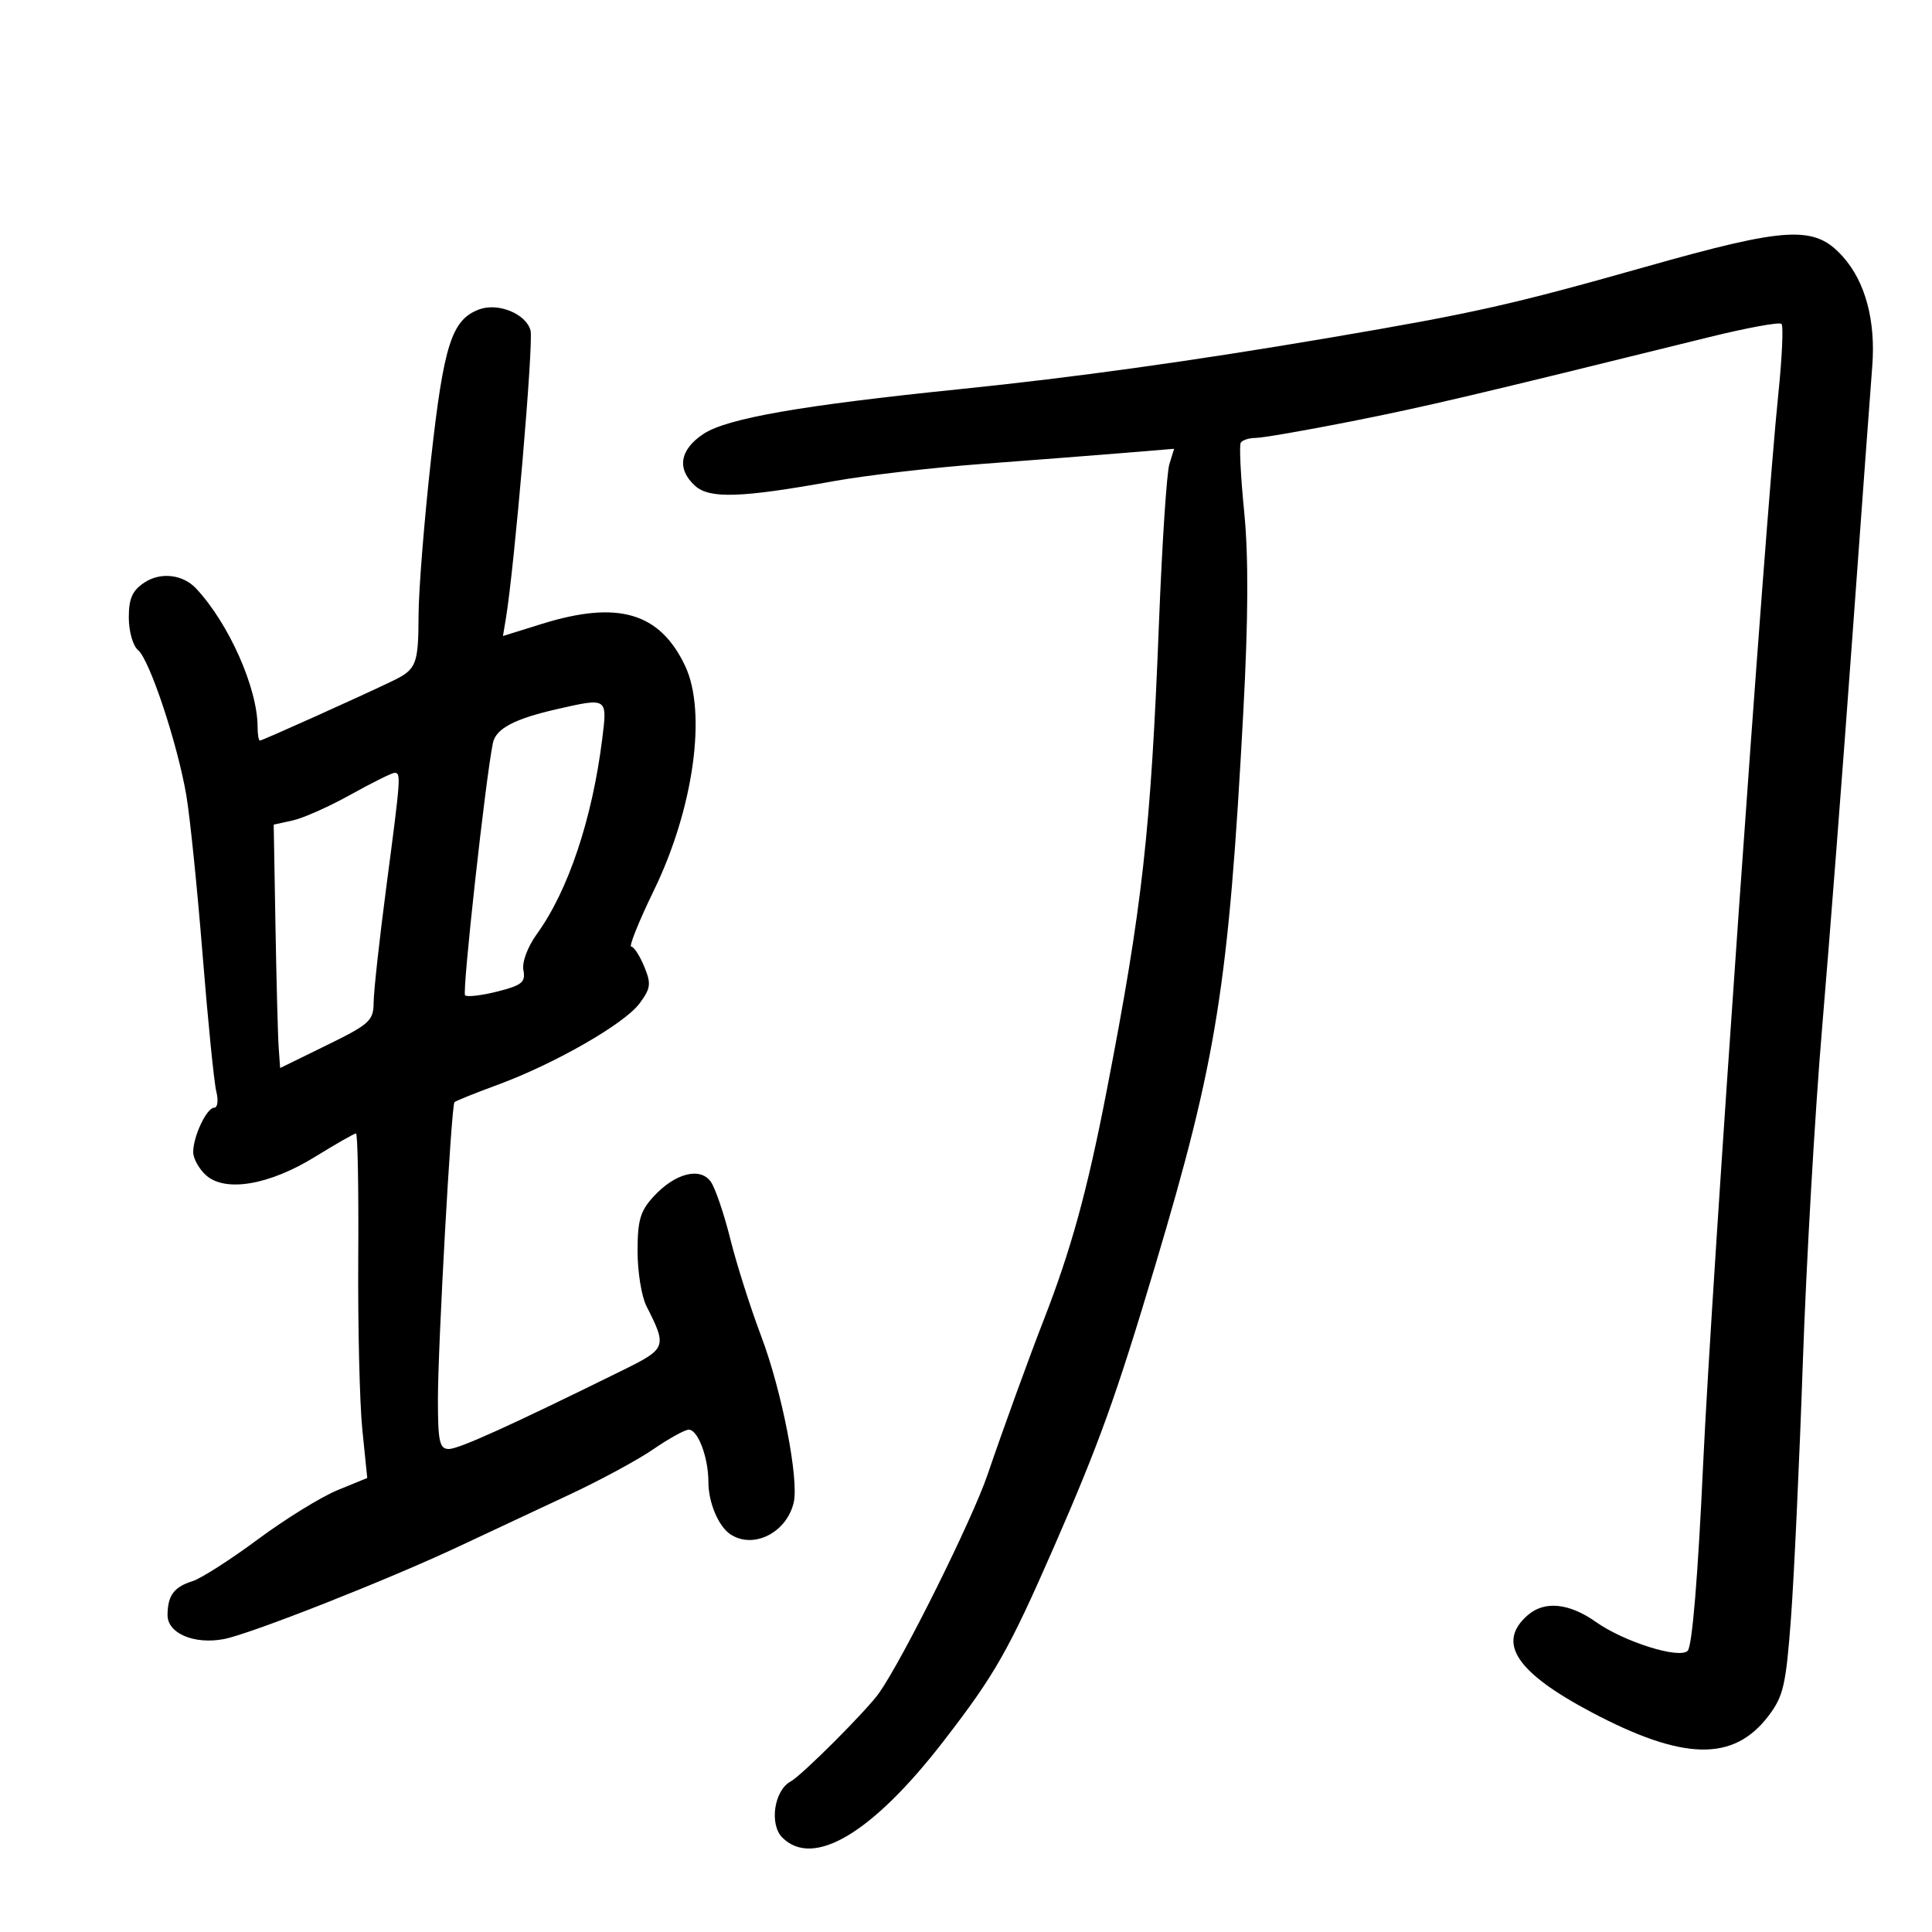 <svg xmlns="http://www.w3.org/2000/svg" width="300" height="300" viewBox="0 0 300 300" version="1.1">
	<path d="M 255.500 41.440 C 234.684 47.329, 228.835 48.641, 206.500 52.435 C 185.132 56.064, 166.853 58.607, 149 60.432 C 124.458 62.942, 112.913 64.956, 109.257 67.364 C 105.540 69.812, 105.046 72.827, 107.935 75.441 C 110.185 77.477, 115.101 77.310, 129.500 74.708 C 134.450 73.814, 144.800 72.612, 152.500 72.037 C 160.200 71.462, 170.058 70.699, 174.407 70.340 L 182.315 69.688 181.575 72.094 C 181.168 73.417, 180.447 84.416, 179.973 96.535 C 178.701 129.085, 177.401 140.725, 171.842 169.388 C 168.823 184.953, 166.341 193.983, 162.054 205 C 159.724 210.987, 155.770 221.880, 153.342 229 C 150.950 236.013, 140.213 257.620, 136.500 262.890 C 134.593 265.597, 124.491 275.704, 122.769 276.629 C 120.211 278.002, 119.428 283.286, 121.479 285.336 C 126.283 290.140, 135.471 284.654, 146.477 270.411 C 154.542 259.973, 156.616 256.320, 163.748 240 C 170.678 224.143, 173.330 216.765, 179.384 196.500 C 188.963 164.436, 190.778 153.025, 193.062 110.500 C 193.838 96.072, 193.880 86.370, 193.199 79.500 C 192.653 74, 192.412 69.162, 192.662 68.750 C 192.913 68.338, 193.955 68, 194.978 68 C 196.001 68, 202.612 66.858, 209.669 65.462 C 221.239 63.174, 228.982 61.352, 265.274 52.379 C 271.200 50.914, 276.308 49.975, 276.627 50.293 C 276.945 50.612, 276.724 55.513, 276.136 61.186 C 274.074 81.072, 265.735 199.778, 264.462 227.362 C 263.657 244.825, 262.761 255.639, 262.063 256.337 C 260.758 257.642, 252.187 254.951, 247.834 251.870 C 243.667 248.921, 239.846 248.531, 237.241 250.791 C 232.353 255.031, 235.388 259.665, 247.123 265.874 C 261.364 273.409, 269.167 273.580, 274.585 266.477 C 276.925 263.410, 277.322 261.690, 278.100 251.265 C 278.583 244.800, 279.413 226.908, 279.945 211.505 C 280.478 196.102, 281.827 172.700, 282.945 159.500 C 284.063 146.300, 286.170 119.075, 287.627 99 C 289.085 78.925, 290.477 59.983, 290.720 56.907 C 291.279 49.826, 289.664 43.774, 286.168 39.863 C 281.783 34.955, 277.675 35.166, 255.500 41.440 M 74.424 48.039 C 70.150 49.620, 68.909 53.476, 66.924 71.345 C 65.876 80.780, 65.007 91.650, 64.994 95.500 C 64.967 103.181, 64.672 103.936, 61 105.714 C 56.270 108.004, 40.720 115, 40.360 115 C 40.162 115, 40 114.057, 40 112.904 C 40 106.862, 35.547 96.823, 30.453 91.382 C 28.405 89.194, 24.970 88.790, 22.451 90.440 C 20.551 91.685, 20 92.913, 20 95.901 C 20 98.039, 20.642 100.288, 21.443 100.953 C 23.233 102.438, 27.557 115.458, 28.932 123.500 C 29.496 126.800, 30.633 137.936, 31.459 148.248 C 32.285 158.559, 33.243 168.121, 33.589 169.498 C 33.934 170.874, 33.790 172, 33.269 172 C 32.105 172, 30 176.439, 30 178.892 C 30 179.881, 30.889 181.495, 31.975 182.478 C 34.963 185.181, 41.791 184.030, 48.939 179.619 C 52.163 177.628, 55.017 176, 55.279 176 C 55.542 176, 55.699 184.662, 55.629 195.250 C 55.558 205.838, 55.843 217.875, 56.263 222 L 57.026 229.500 52.407 231.393 C 49.866 232.434, 44.302 235.870, 40.043 239.028 C 35.783 242.187, 31.219 245.108, 29.899 245.520 C 27.014 246.422, 26.036 247.745, 26.015 250.775 C 25.996 253.617, 30.125 255.387, 34.748 254.519 C 38.820 253.755, 60.366 245.259, 71.309 240.103 C 75.814 237.980, 83.442 234.407, 88.259 232.163 C 93.077 229.919, 99.008 226.714, 101.440 225.042 C 103.871 223.369, 106.353 222, 106.955 222 C 108.381 222, 110 226.324, 110 230.131 C 110 233.296, 111.555 237.003, 113.400 238.235 C 116.942 240.600, 122.102 238.042, 123.237 233.357 C 124.103 229.787, 121.416 215.993, 118.202 207.500 C 116.537 203.100, 114.371 196.277, 113.389 192.339 C 112.406 188.400, 111.040 184.408, 110.352 183.467 C 108.686 181.188, 104.837 182.184, 101.530 185.751 C 99.427 188.019, 99 189.460, 99 194.289 C 99 197.485, 99.618 201.314, 100.373 202.800 C 103.599 209.142, 103.501 209.411, 96.761 212.736 C 79.316 221.343, 71.247 225, 69.704 225 C 68.245 225, 68 223.885, 68 217.259 C 68 208.938, 70.072 171.729, 70.567 171.150 C 70.732 170.958, 73.709 169.757, 77.183 168.482 C 86.075 165.220, 96.958 158.988, 99.307 155.814 C 101.056 153.451, 101.142 152.758, 100.026 150.064 C 99.328 148.379, 98.426 147, 98.022 147 C 97.618 147, 99.200 143.063, 101.539 138.250 C 107.717 125.540, 109.794 110.583, 106.381 103.390 C 102.447 95.100, 95.958 93.201, 84.138 96.880 L 78.098 98.760 78.539 96.130 C 79.877 88.147, 82.876 53.170, 82.382 51.313 C 81.696 48.737, 77.360 46.953, 74.424 48.039 M 86.500 110.111 C 79.877 111.619, 76.998 113.140, 76.536 115.377 C 75.398 120.889, 71.738 154.071, 72.215 154.549 C 72.513 154.846, 74.767 154.584, 77.224 153.965 C 81.028 153.007, 81.630 152.517, 81.277 150.670 C 81.035 149.400, 81.910 147.048, 83.388 145 C 88.247 138.265, 91.961 127.167, 93.514 114.737 C 94.318 108.299, 94.355 108.324, 86.500 110.111 M 54.459 123.386 C 51.136 125.236, 47.086 127.041, 45.459 127.398 L 42.500 128.047 42.775 143.774 C 42.926 152.423, 43.151 160.927, 43.275 162.672 L 43.500 165.843 50.750 162.292 C 57.428 159.020, 58.002 158.494, 58.020 155.620 C 58.032 153.904, 58.930 145.750, 60.016 137.500 C 62.246 120.569, 62.287 119.996, 61.250 120.011 C 60.837 120.018, 57.782 121.536, 54.459 123.386" stroke="none" fill="black" fill-rule="evenodd"/>
</svg>